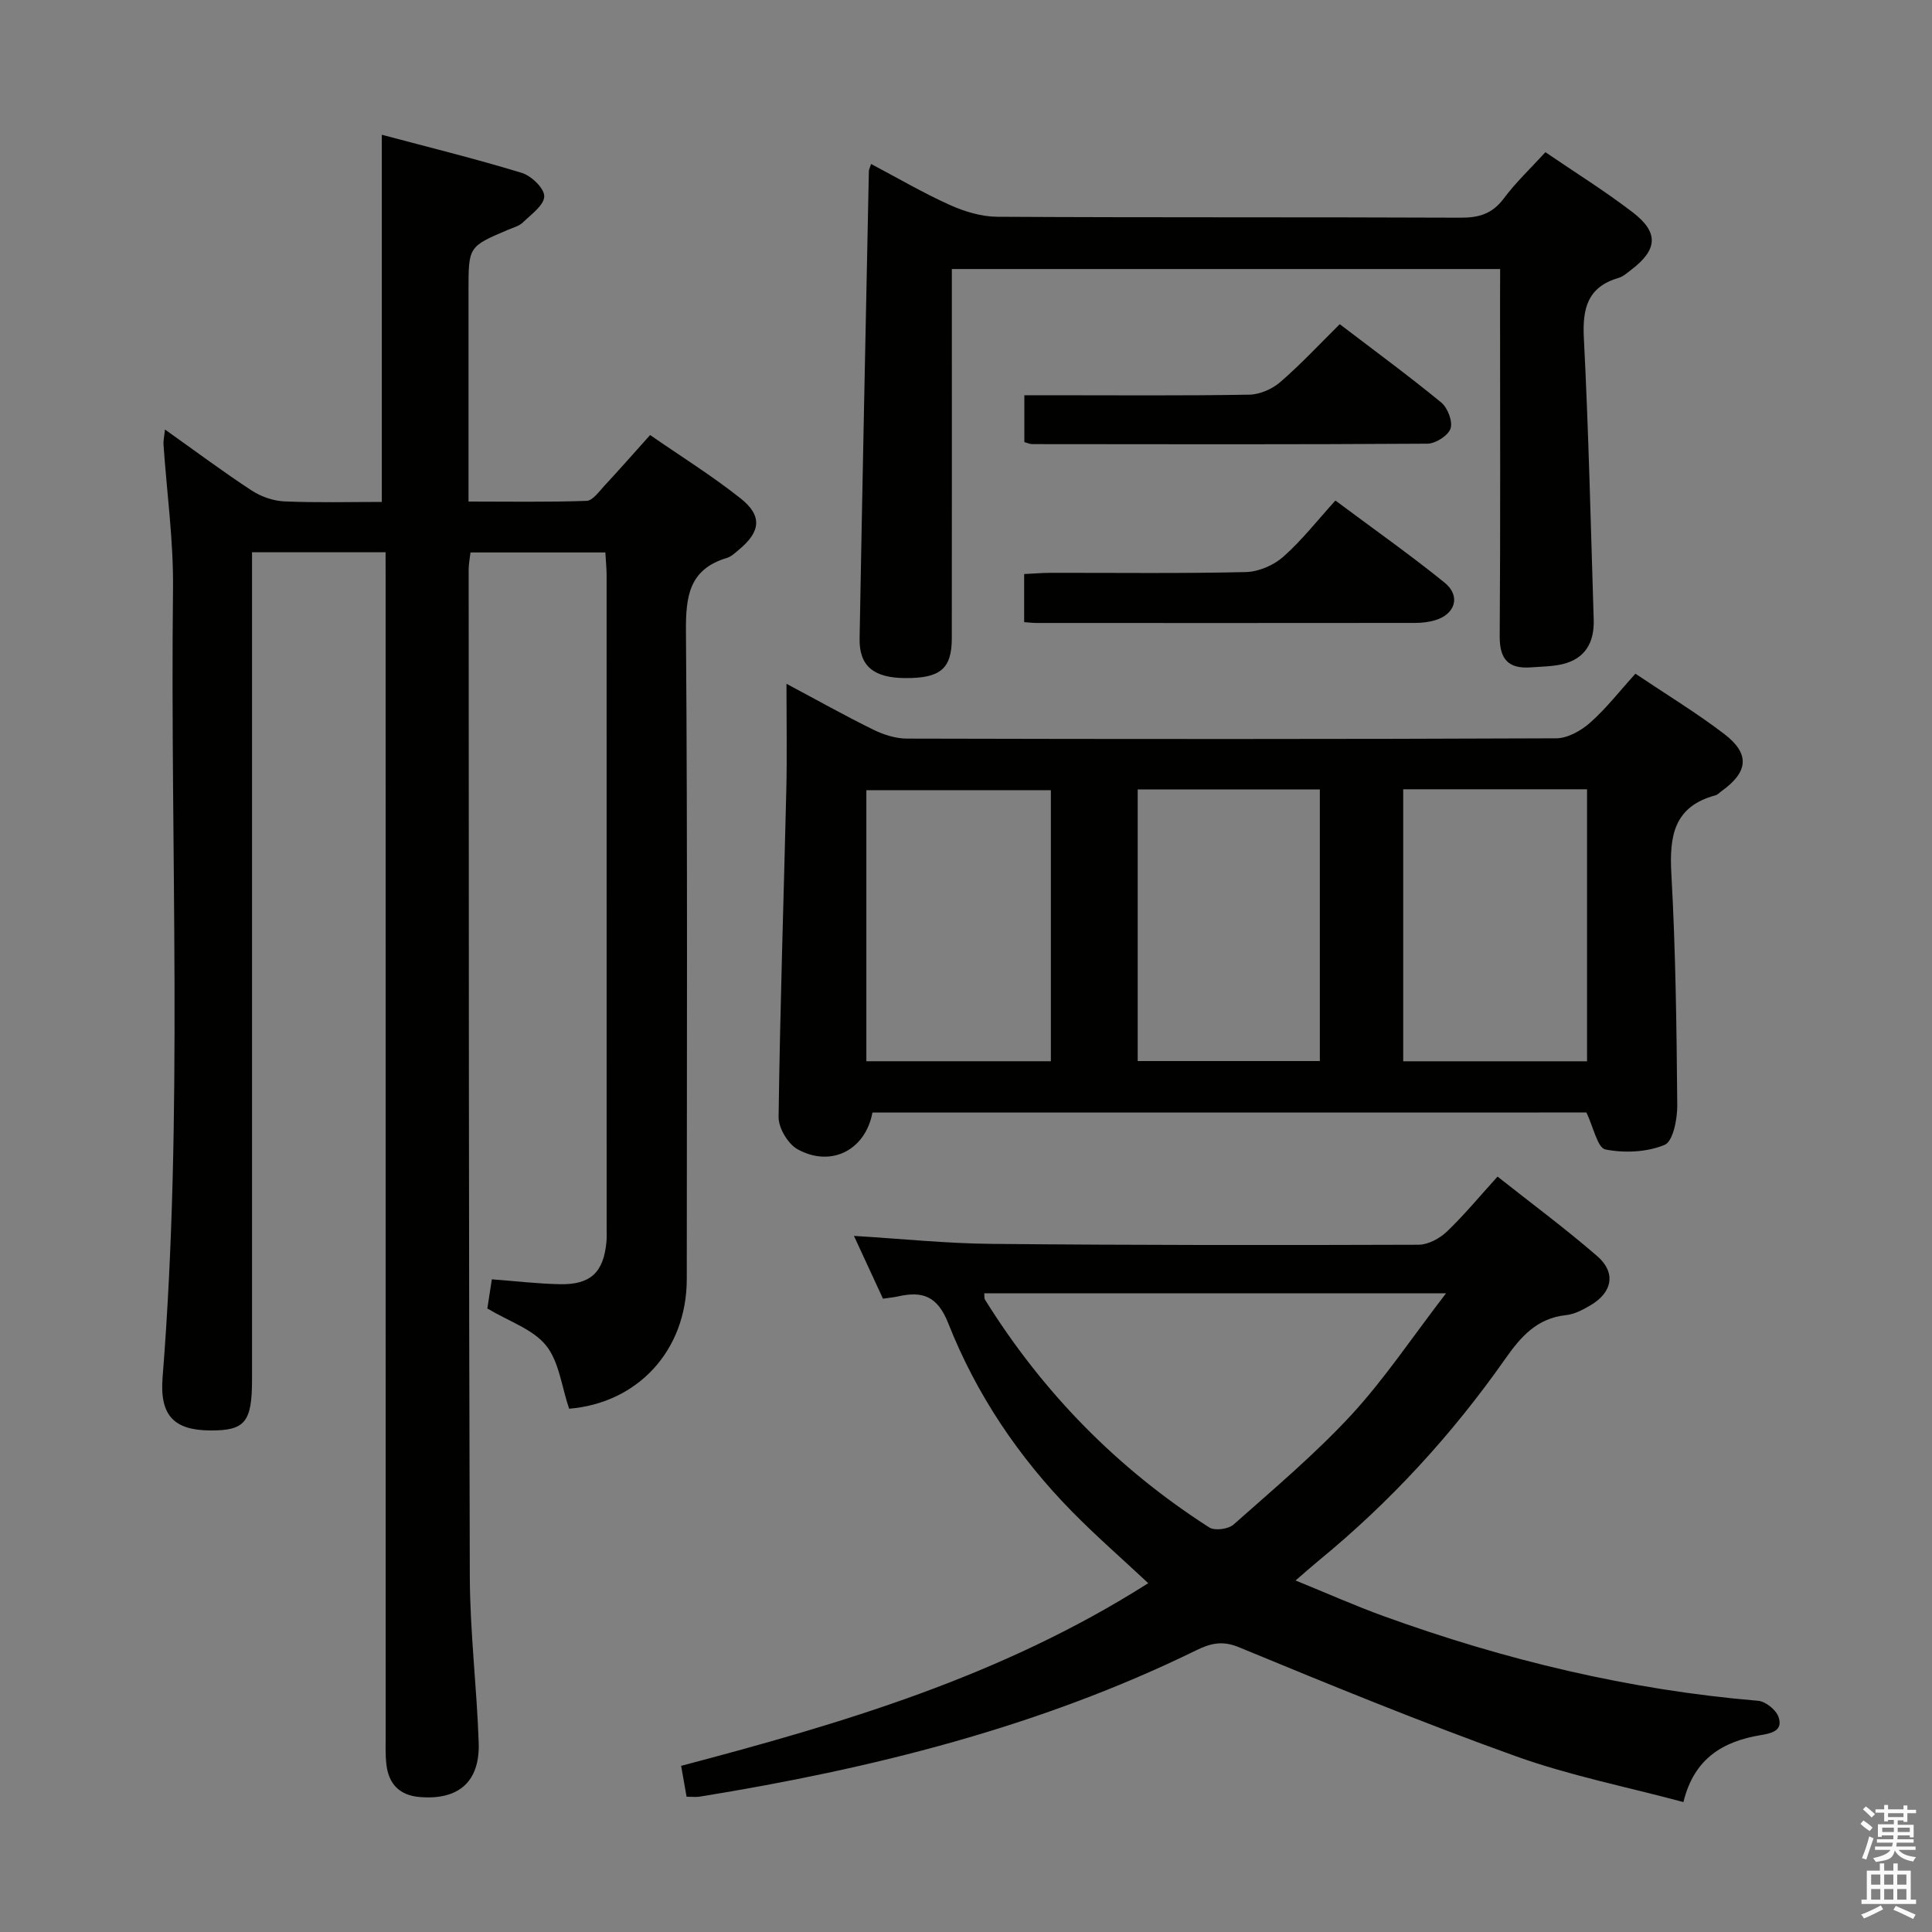 <svg enable-background="new 0 0 400 400" viewBox="0 0 400 400" xmlns="http://www.w3.org/2000/svg"><rect x="0" y="0" width="400" height="400" fill="#808080" stroke="none"/><path d="m385.2 377.6.6-.7c.6.4 1.3.9 1.9 1.5l-.6.7c-.8-.5-1.4-1-1.9-1.5zm.3 7.1c.6-1.4 1.1-2.9 1.5-4.5.3.1.6.3.9.4-.5 1.4-1 2.9-1.5 4.4zm.2-10.1.6-.6c.7.5 1.3 1.1 1.9 1.6l-.7.7c-.6-.6-1.2-1.2-1.8-1.7zm8.4-.8h.8v.9h1.8v.7h-1.8v1.8h-.8v-.3h-1.2v.9h3.3v2.6h-.8v-.4h-2.5c0 .3 0 .6-.1.8h3.4v.7h-3.5c0 .3-.1.6-.1.8h4v.7h-3.5c.7.9 1.9 1.3 3.6 1.5-.2.2-.4.5-.6.9-1.9-.3-3.2-1.1-3.8-2.3-.5 2.1-1.8 2-3.9 2.4-.2-.3-.4-.5-.6-.8 1.9-.4 3.1-.9 3.6-1.7h-3.2v-.7h3.5c.1-.2.1-.5.2-.8h-3.3v-.7h3.4c0-.2 0-.5 0-.8h-2.4v.3h-.8v-2.6h3.3v-.9h-1.2v.3h-.8v-1.8h-1.8v-.7h1.8v-.9h.8v.9h3.2zm-4.4 5.5h2.4c0-.3 0-.6 0-.9h-2.4zm1.2-3.1h3.2v-.8h-3.2zm4.4 2.2h-2.4v.9h2.5v-.9z" fill="#fafafb"/><path d="m389.2 385.8h.9v1.5h1.9v-1.5h.9v1.5h2.7v6h1.1v.9h-11.3v-.9h1.1v-6h2.7zm.2 8.7.5.8c-1.2.6-2.5 1.3-4 1.9-.2-.3-.3-.6-.6-.8 1.6-.6 3-1.3 4.1-1.9zm-2-4.3h1.9v-2.1h-1.9zm0 3.1h1.9v-2.2h-1.9zm2.7-3.1h1.9v-2.1h-1.9zm0 3.1h1.9v-2.2h-1.9zm2.4 1.3c1.4.6 2.7 1.2 4.1 1.8l-.5.9c-1.5-.7-2.8-1.4-4.1-1.9zm2.2-6.5h-1.9v2.1h1.9zm-1.9 5.2h1.9v-2.2h-1.9z" fill="#fafafb"/><g fill="#010100"><path d="m79.83 114.34c-9.33 0-18.1 0-27.65 0v5.81 165.47c0 8.82-1.45 10.58-8.64 10.54-7.46-.04-10.51-3.04-9.88-10.96 4.33-54.4 1.54-108.89 2.16-163.34.11-9.94-1.29-19.89-1.97-29.84-.05-.75.14-1.51.3-3.1 6.34 4.5 12.02 8.75 17.95 12.63 1.94 1.27 4.48 2.16 6.79 2.26 6.78.29 13.57.11 20.16.11 0-25.42 0-50.31 0-76.02 9.38 2.5 19.25 4.93 28.97 7.89 1.98.6 4.69 3.21 4.66 4.86-.03 1.83-2.69 3.73-4.41 5.39-.79.77-2.03 1.09-3.1 1.54-8.17 3.47-8.17 3.47-8.17 12.57v43.69c8.27 0 16.35.14 24.43-.14 1.27-.04 2.58-1.91 3.69-3.11 3.05-3.28 6.01-6.65 9.48-10.52 6.32 4.38 12.78 8.4 18.71 13.1 4.59 3.63 4.18 6.92-.36 10.67-.76.63-1.55 1.4-2.45 1.67-7.86 2.36-8.54 7.98-8.48 15.29.34 44.66.18 89.32.17 133.98 0 14.92-10.25 25.73-24.36 26.88-1.57-4.64-2.08-9.76-4.79-13.11-2.72-3.36-7.64-4.95-12.14-7.64.22-1.45.54-3.53.93-6.04 4.9.37 9.49.92 14.08 1.01 6.39.13 9.07-2.46 9.65-8.81.08-.83.04-1.67.04-2.5 0-45.16 0-90.32-.01-135.48 0-1.47-.16-2.94-.26-4.71-9.32 0-18.41 0-27.92 0-.12 1.11-.38 2.37-.38 3.62.04 69.49.01 138.98.24 208.46.04 11.46 1.45 22.9 1.84 34.36.27 8.12-4.22 11.93-12.28 11.23-4.12-.36-6.34-2.7-6.82-6.65-.26-2.14-.16-4.33-.16-6.49-.01-79.32-.01-158.64-.01-237.96-.01-2.11-.01-4.23-.01-6.61z"/><path d="m180.63 230.34c-1.44 7.75-8.53 11.44-15.49 7.61-2-1.1-3.97-4.42-3.94-6.69.3-22.6 1.06-45.2 1.6-67.8.16-6.98.03-13.97.03-21.89 6.37 3.39 12.08 6.6 17.96 9.49 2.14 1.05 4.65 1.86 7 1.86 44.8.11 89.61.13 134.41-.06 2.39-.01 5.18-1.6 7.06-3.27 3.32-2.95 6.09-6.53 9.33-10.11 6.32 4.25 12.59 8.05 18.38 12.47 5.41 4.13 5 7.89-.56 11.86-.41.29-.77.72-1.23.85-8.66 2.32-9.58 8.47-9.14 16.31.89 15.93 1.08 31.91 1.22 47.87.02 2.84-.87 7.46-2.61 8.19-3.66 1.52-8.32 1.74-12.27.95-1.63-.32-2.47-4.61-3.93-7.65-48.73.01-98.29.01-147.82.01zm-1.26-10.62h38.2c0-18.96 0-37.62 0-56.12-12.98 0-25.53 0-38.2 0zm111.15-56.31v56.32h38.06c0-18.94 0-37.61 0-56.32-12.84 0-25.27 0-38.06 0zm-54.97.04v56.23h37.71c0-18.87 0-37.42 0-56.23-12.7 0-25.08 0-37.71 0z"/><path d="m142.15 371.99c-.41-2.3-.72-4.07-1.13-6.39 33.33-8.8 66.23-18.44 96.71-37.82-5.42-5.07-10.79-9.75-15.77-14.82-11.09-11.29-19.83-24.29-25.62-38.96-2.24-5.68-5.33-6.74-10.43-5.59-.94.21-1.91.29-3.1.47-1.98-4.29-3.9-8.44-6.01-13 9.92.6 19.19 1.57 28.46 1.65 29.48.28 58.96.28 88.44.18 1.98-.01 4.36-1.29 5.85-2.71 3.59-3.43 6.77-7.29 10.5-11.4 7 5.54 14.04 10.75 20.64 16.47 3.94 3.42 3.15 7.51-1.4 10.18-1.56.92-3.31 1.85-5.05 2.03-6.05.64-9.37 4.46-12.64 9.12-10.95 15.59-23.75 29.55-38.51 41.65-1.4 1.15-2.75 2.36-4.86 4.17 6.49 2.64 12.32 5.24 18.31 7.41 25.08 9.08 50.81 15.26 77.46 17.5 1.55.13 3.71 1.87 4.22 3.34.96 2.76-1.21 3.36-3.69 3.77-7.71 1.27-13.81 4.78-15.99 13.86-11.77-3.16-23.52-5.48-34.67-9.48-19.35-6.94-38.39-14.74-57.39-22.59-3.51-1.45-5.99-.73-8.84.66-32.53 15.92-67.21 24.53-102.74 30.28-.79.13-1.61.02-2.75.02zm157.24-104.23c-32.97 0-64.27 0-95.61 0 .06.66-.02 1.04.13 1.28 11.95 19.22 27.42 35.01 46.47 47.21 1.13.72 3.95.34 5.02-.61 8.32-7.38 16.89-14.59 24.41-22.73 6.89-7.48 12.58-16.06 19.58-25.15z"/><path d="m310.59 55.7c-38.08 0-75.48 0-113.52 0v5.5c0 23.65.02 47.3-.01 70.95-.01 6.31-2.37 8.28-9.62 8.24-6.56-.03-9.57-2.48-9.47-8.2.58-32.26 1.26-64.53 1.92-96.79.01-.3.19-.6.46-1.45 5.46 2.88 10.72 5.97 16.25 8.46 3.06 1.38 6.56 2.45 9.87 2.47 31.98.18 63.96.05 95.93.19 3.81.02 6.58-.81 8.94-3.98 2.46-3.3 5.5-6.17 8.62-9.58 6.11 4.17 12.32 8.03 18.09 12.46 5.46 4.19 5.14 7.76-.39 11.94-.79.6-1.59 1.34-2.51 1.61-6.42 1.87-7.55 6.26-7.23 12.45.99 19.42 1.43 38.87 2.04 58.32.15 4.68-1.73 8.13-6.56 9.24-2.08.47-4.27.48-6.41.64-4.61.35-6.53-1.6-6.49-6.43.16-23.15.07-46.3.07-69.45.02-1.99.02-3.97.02-6.59z"/><path d="m212.04 128.81c0-3.57 0-6.53 0-9.96 1.94-.09 3.71-.25 5.47-.25 13.48-.02 26.95.16 40.42-.16 2.64-.06 5.74-1.39 7.74-3.15 3.83-3.38 7.03-7.49 10.81-11.66 8.14 6.07 15.57 11.3 22.61 17 3.42 2.77 2.2 6.6-2.06 7.81-1.26.36-2.61.52-3.92.53-26.12.03-52.24.02-78.36.01-.79.01-1.59-.09-2.71-.17z"/><path d="m212.08 91.53c0-2.97 0-5.91 0-9.7h5.18c13.81 0 27.62.12 41.42-.12 2.18-.04 4.75-1.18 6.43-2.64 4.25-3.68 8.09-7.82 12.27-11.95 7.13 5.44 14.22 10.64 21 16.2 1.34 1.1 2.43 3.93 1.94 5.4-.48 1.46-3.1 3.13-4.79 3.14-27.28.18-54.57.12-81.85.09-.46 0-.92-.23-1.6-.42z"/></g></svg>